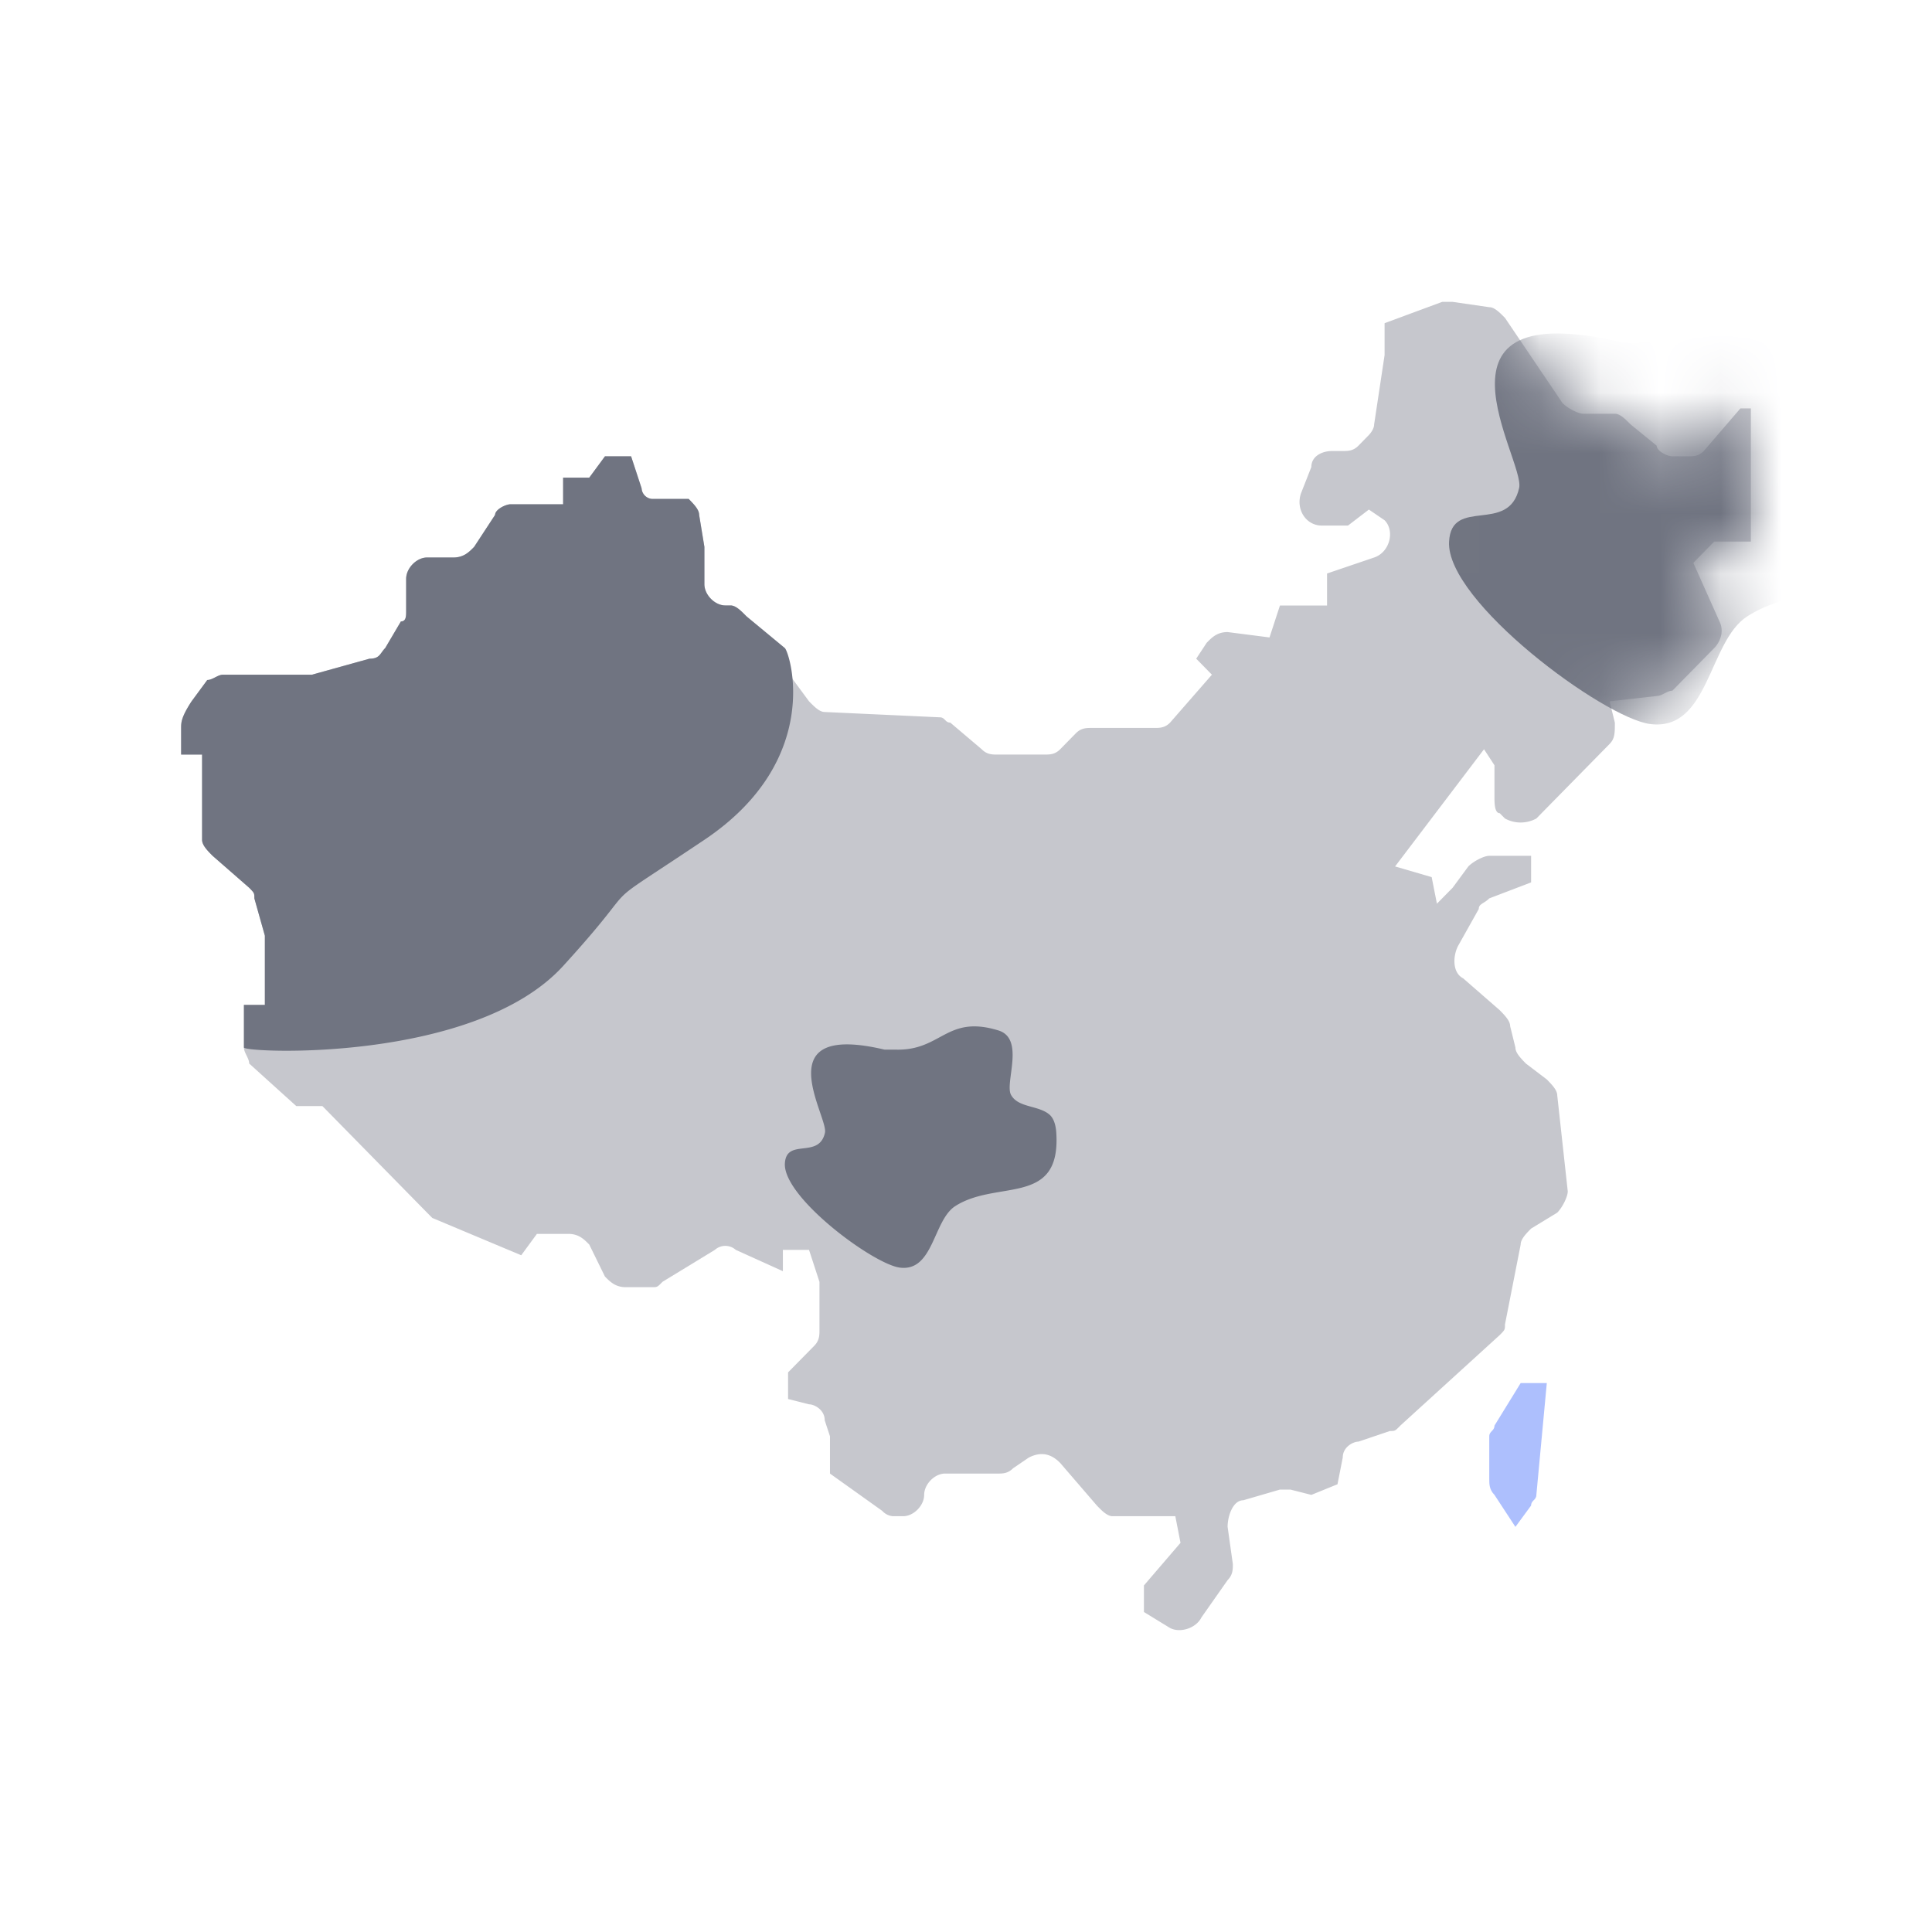 <svg width="32" height="32" xmlns="http://www.w3.org/2000/svg" xmlns:xlink="http://www.w3.org/1999/xlink"><defs><path d="M26 4.058V1.764h-.173l-.607.706c-.087.088-.173.088-.26.088h-.26c-.087 0-.26-.088-.26-.176l-.433-.353c-.087-.088-.174-.176-.26-.176h-.52c-.087 0-.26-.089-.347-.177L21.927.265c-.087-.088-.174-.177-.26-.177L21.06 0h-.173l-.954.353v.529l-.173 1.147c0 .088-.087.176-.087.176l-.173.177c-.087.088-.173.088-.26.088h-.173c-.174 0-.347.088-.347.265l-.173.44c-.087.265.086.53.346.53h.434l.346-.265.26.177c.174.176.087.53-.173.617l-.78.265v.53h-.78l-.173.529-.694-.089c-.173 0-.26.089-.346.177l-.174.264.26.265-.693.794c-.087.088-.173.088-.26.088h-1.04c-.087 0-.173 0-.26.088l-.26.265c-.087.088-.173.088-.26.088h-.78c-.087 0-.173 0-.26-.088l-.52-.441c-.087 0-.087-.088-.173-.088l-1.907-.088c-.087 0-.173-.089-.26-.177L9.36 5.205c-.087-.089-.173-.177-.26-.177h-.087c-.173 0-.346-.176-.346-.352v-.618l-.087-.53c0-.088-.087-.176-.173-.264H7.8a.188.188 0 01-.173-.176l-.174-.53H7.02l-.26.353h-.433v.441H5.46c-.087 0-.26.088-.26.176l-.347.53c-.086.088-.173.176-.346.176h-.434c-.173 0-.346.177-.346.353v.53c0 .088 0 .176-.087.176l-.26.441c-.087.088-.087.176-.26.176l-.953.265H.693c-.086 0-.173.088-.26.088l-.26.353C0 6.881 0 6.97 0 7.057v.441h.347V8.91c0 .088.086.176.173.264l.607.53c.086.088.086.088.086.176l.174.618v1.146H1.04v.706c0 .088.087.176.087.265l.78.705h.433l1.733 1.765.087.088 1.473.618.26-.354h.52c.174 0 .26.089.347.177l.26.53c.087.087.173.176.347.176H7.8c.087 0 .087 0 .173-.089l.867-.529a.26.26 0 01.347 0l.78.353v-.353h.433l.173.53v.793c0 .089 0 .177-.086.265l-.434.441v.441l.347.088c.087 0 .26.089.26.265l.087.265v.617l.866.618a.266.266 0 00.174.088h.173c.173 0 .347-.177.347-.353s.173-.353.346-.353h.867c.087 0 .173 0 .26-.088l.26-.177c.173-.088.347-.088.52.089l.607.705c.086.089.173.177.26.177h1.04l.086.441-.606.706v.44l.433.265c.173.089.433 0 .52-.176l.433-.617c.087-.089.087-.177.087-.265l-.087-.618c0-.176.087-.44.26-.44l.607-.177h.173l.347.088.433-.176.087-.442c0-.176.173-.264.26-.264l.52-.176c.087 0 .087 0 .173-.089l1.647-1.5c.087-.088.087-.088.087-.176l.26-1.323c0-.088.086-.177.173-.265l.433-.264c.087-.088.174-.265.174-.353l-.174-1.588c0-.088-.086-.176-.173-.265l-.347-.264c-.086-.089-.173-.177-.173-.265l-.087-.353c0-.088-.086-.176-.173-.265l-.607-.529c-.173-.088-.173-.353-.086-.53l.346-.617c0-.088.087-.088.174-.176l.693-.265v-.44h-.693c-.087 0-.26.088-.347.176l-.26.353-.26.264-.087-.44-.606-.177L21.58 7.41l.173.265v.529c0 .088 0 .265.087.265l.087.088a.543.543 0 00.52 0l1.213-1.235c.087-.089.087-.177.087-.353l-.087-.353.78-.088c.087 0 .173-.088.26-.088l.693-.706c.087-.088.174-.265.087-.441l-.433-.97.346-.353H26v.088z" id="a"/></defs><g fill="none" fill-rule="evenodd"><g><g transform="translate(3 5)"><mask id="b" fill="#fff"><use xlink:href="#a"/></mask><use fill="#C6C7CD" fill-rule="nonzero" xlink:href="#a"/><path d="M23.887.675c-3.473-.823-1.622 1.942-1.725 2.406-.172.778-1.122.138-1.161.892-.052.987 2.564 2.924 3.335 3.02.972.12.962-1.366 1.598-1.78 1.205-.782 3.064.023 2.935-2.116-.012-.193-.058-.42-.2-.54-.323-.274-.909-.193-1.115-.575-.186-.343.415-1.627-.365-1.866-1.511-.46-1.643.597-2.98.559h-.322z" fill="#707481" fill-rule="nonzero" mask="url(#b)"/></g><path d="M21.753 18.613c0 .089-.086.089-.086.177v.706c0 .088 0 .176.086.264l.347.53.26-.354c0-.088.087-.088.087-.176l.173-1.852h-.433l-.434.705z" fill="#ADBFFD" fill-rule="nonzero" transform="translate(3 5)"/><path d="M10 5.734l-.64-.53c-.087-.088-.173-.176-.26-.176h-.087c-.173 0-.346-.176-.346-.352v-.618l-.087-.53c0-.088-.087-.176-.173-.264H7.8a.188.188 0 01-.173-.176l-.174-.53H7.02l-.26.353h-.433v.441H5.46c-.087 0-.26.088-.26.176l-.347.53c-.086.088-.173.176-.346.176h-.434c-.173 0-.346.177-.346.353v.53c0 .088 0 .176-.087.176l-.26.441c-.087.088-.087.176-.26.176l-.953.265H.693c-.086 0-.173.088-.26.088l-.26.353C0 6.881 0 6.97 0 7.057v.441h.347V8.91c0 .088.086.176.173.264l.607.53c.086.088.086.088.086.176l.174.618v1.146H1.04v.706c0 .088 3.813.265 5.287-1.35 1.473-1.615.365-.767 2.34-2.09C10.64 7.587 10.087 5.822 10 5.734zM11.65 12.385c-1.985-.47-.927 1.11-.986 1.376-.098.444-.64.078-.664.51-.03.563 1.466 1.67 1.906 1.725.556.069.55-.78.913-1.017.69-.447 1.751.013 1.677-1.209-.006-.11-.033-.24-.114-.309-.184-.157-.519-.11-.637-.328-.106-.197.237-.93-.209-1.066-.863-.264-.938.34-1.702.318h-.184z" fill="#707481" fill-rule="nonzero" transform="translate(3 5)"/></g></g></svg>